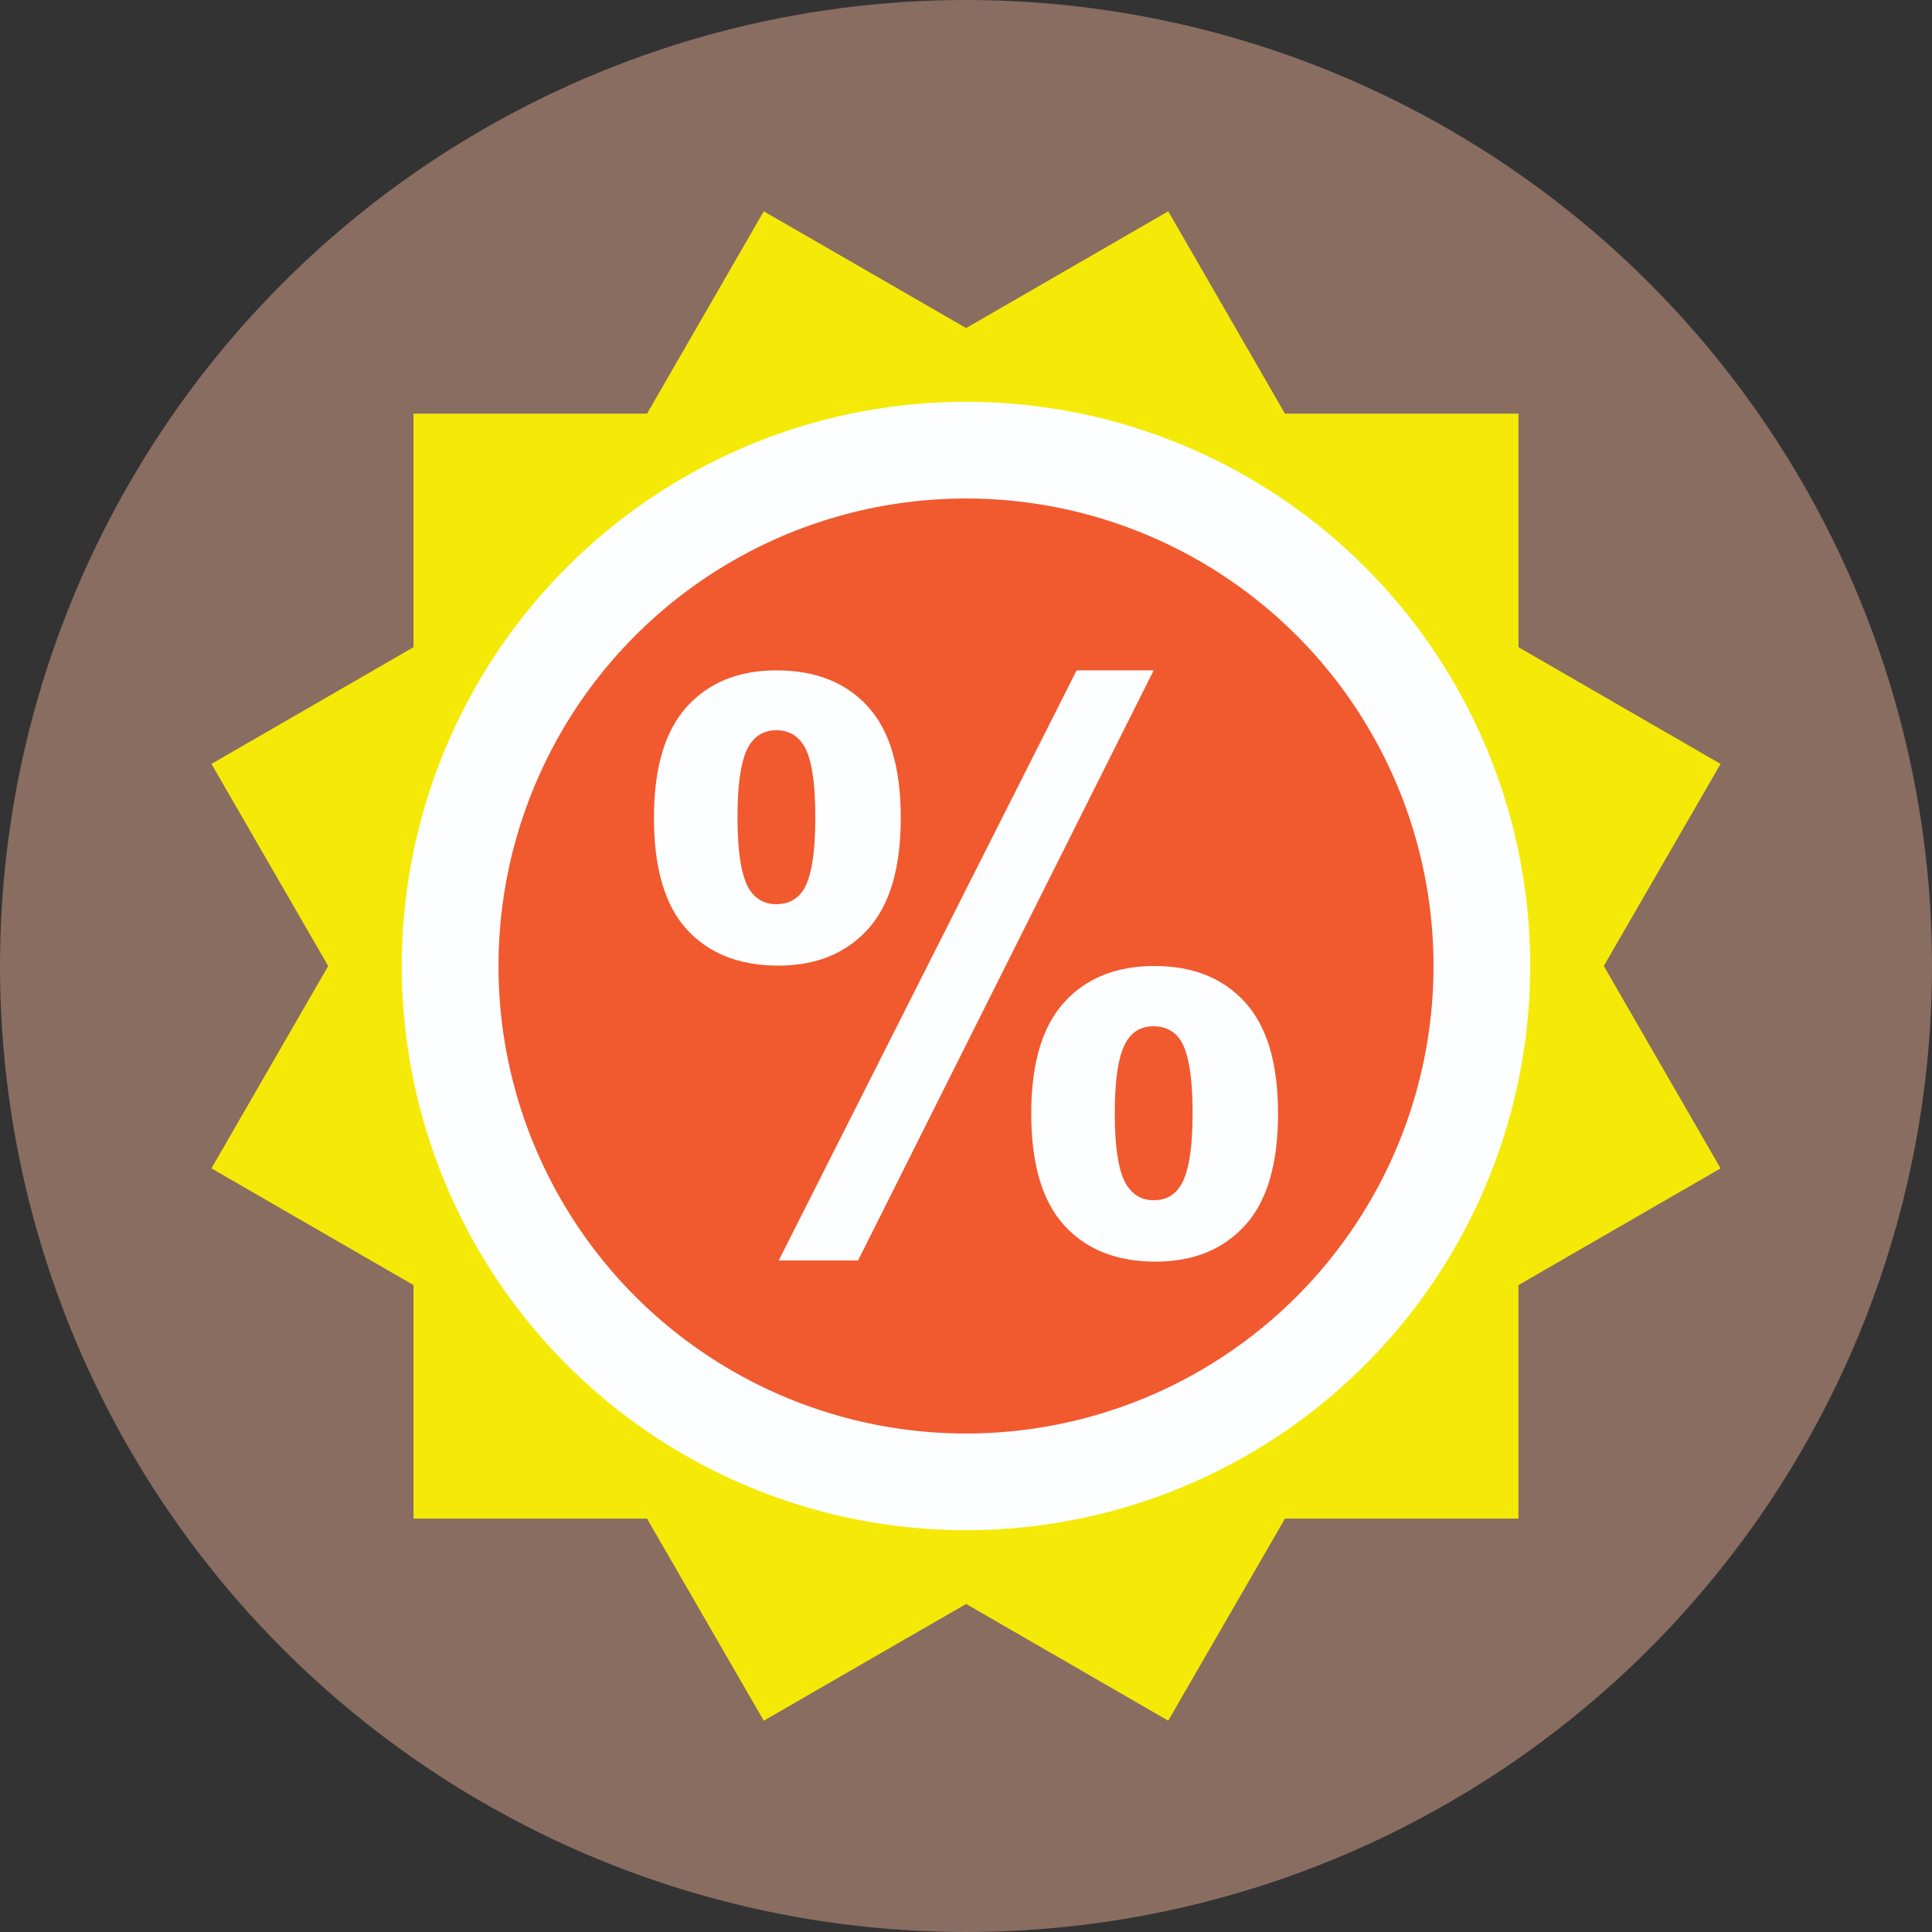 <?xml version="1.0" encoding="iso-8859-1"?>
<!-- Generator: Adobe Illustrator 19.0.0, SVG Export Plug-In . SVG Version: 6.00 Build 0)  -->
<svg version="1.1" id="Capa_1" xmlns="http://www.w3.org/2000/svg" xmlns:xlink="http://www.w3.org/1999/xlink" x="0px" y="0px"
	 viewBox="0 0 512 512" style="enable-background:new 0 0 512 512;" xml:space="preserve">
<rect x="0" y="0" width="512" height="512" fill="#333333" stroke="none"/>
<circle style="fill:#896D61;" cx="256" cy="256" r="256"/>
<polygon style="fill:#F5EA07;" points="425.024,256 455.964,309.628 402.408,340.568 402.408,402.448 340.532,402.448 309.592,456 
	256.036,425.06 202.408,456 171.468,402.448 109.592,402.448 109.592,340.568 56.036,309.628 86.976,256 56.036,202.444 
	109.592,171.508 109.592,109.628 171.468,109.628 202.408,56 256.036,86.94 309.592,56 340.532,109.628 402.408,109.628 
	402.408,171.508 455.964,202.444 "/>
<circle style="fill:#FDFEFF;" cx="256" cy="256" r="149.52"/>
<circle style="fill:#F1592F;" cx="256" cy="256" r="123.892"/>
<path style="fill:#FDFEFF;" d="M173.304,216.776c0-13.276,2.916-23.116,8.744-29.52s13.732-9.604,23.708-9.604
	c10.312,0,18.384,3.184,24.212,9.552s8.744,16.224,8.744,29.572c0,13.276-2.916,23.116-8.744,29.52s-13.732,9.604-23.708,9.604
	c-10.312,0-18.384-3.184-24.212-9.552C176.22,239.976,173.304,230.12,173.304,216.776z M195.444,216.572
	c0,9.636,1.112,16.108,3.336,19.412c1.684,2.428,4.012,3.64,6.976,3.64c3.032,0,5.392-1.212,7.076-3.64
	c2.156-3.304,3.236-9.772,3.236-19.412c0-9.636-1.08-16.076-3.236-19.308c-1.684-2.492-4.044-3.74-7.076-3.74
	c-2.964,0-5.292,1.212-6.976,3.64C196.556,200.464,195.444,206.936,195.444,216.572z M227.388,334.048H206.36l78.956-156.396h20.42
	L227.388,334.048z M273.288,295.124c0-13.276,2.916-23.116,8.744-29.52S295.832,256,305.94,256c10.176,0,18.18,3.2,24.012,9.604
	s8.744,16.244,8.744,29.52c0,13.344-2.916,23.22-8.744,29.62s-13.732,9.604-23.708,9.604c-10.312,0-18.384-3.2-24.212-9.604
	S273.288,308.468,273.288,295.124z M295.428,295.024c0,9.636,1.112,16.076,3.336,19.308c1.684,2.492,4.012,3.74,6.976,3.74
	c3.032,0,5.36-1.212,6.976-3.64c2.224-3.304,3.336-9.772,3.336-19.412s-1.08-16.108-3.236-19.412
	c-1.684-2.428-4.044-3.64-7.076-3.64c-3.032,0-5.36,1.212-6.976,3.64C296.54,278.916,295.428,285.384,295.428,295.024z"/>
<g>
</g>
<g>
</g>
<g>
</g>
<g>
</g>
<g>
</g>
<g>
</g>
<g>
</g>
<g>
</g>
<g>
</g>
<g>
</g>
<g>
</g>
<g>
</g>
<g>
</g>
<g>
</g>
<g>
</g>
</svg>
